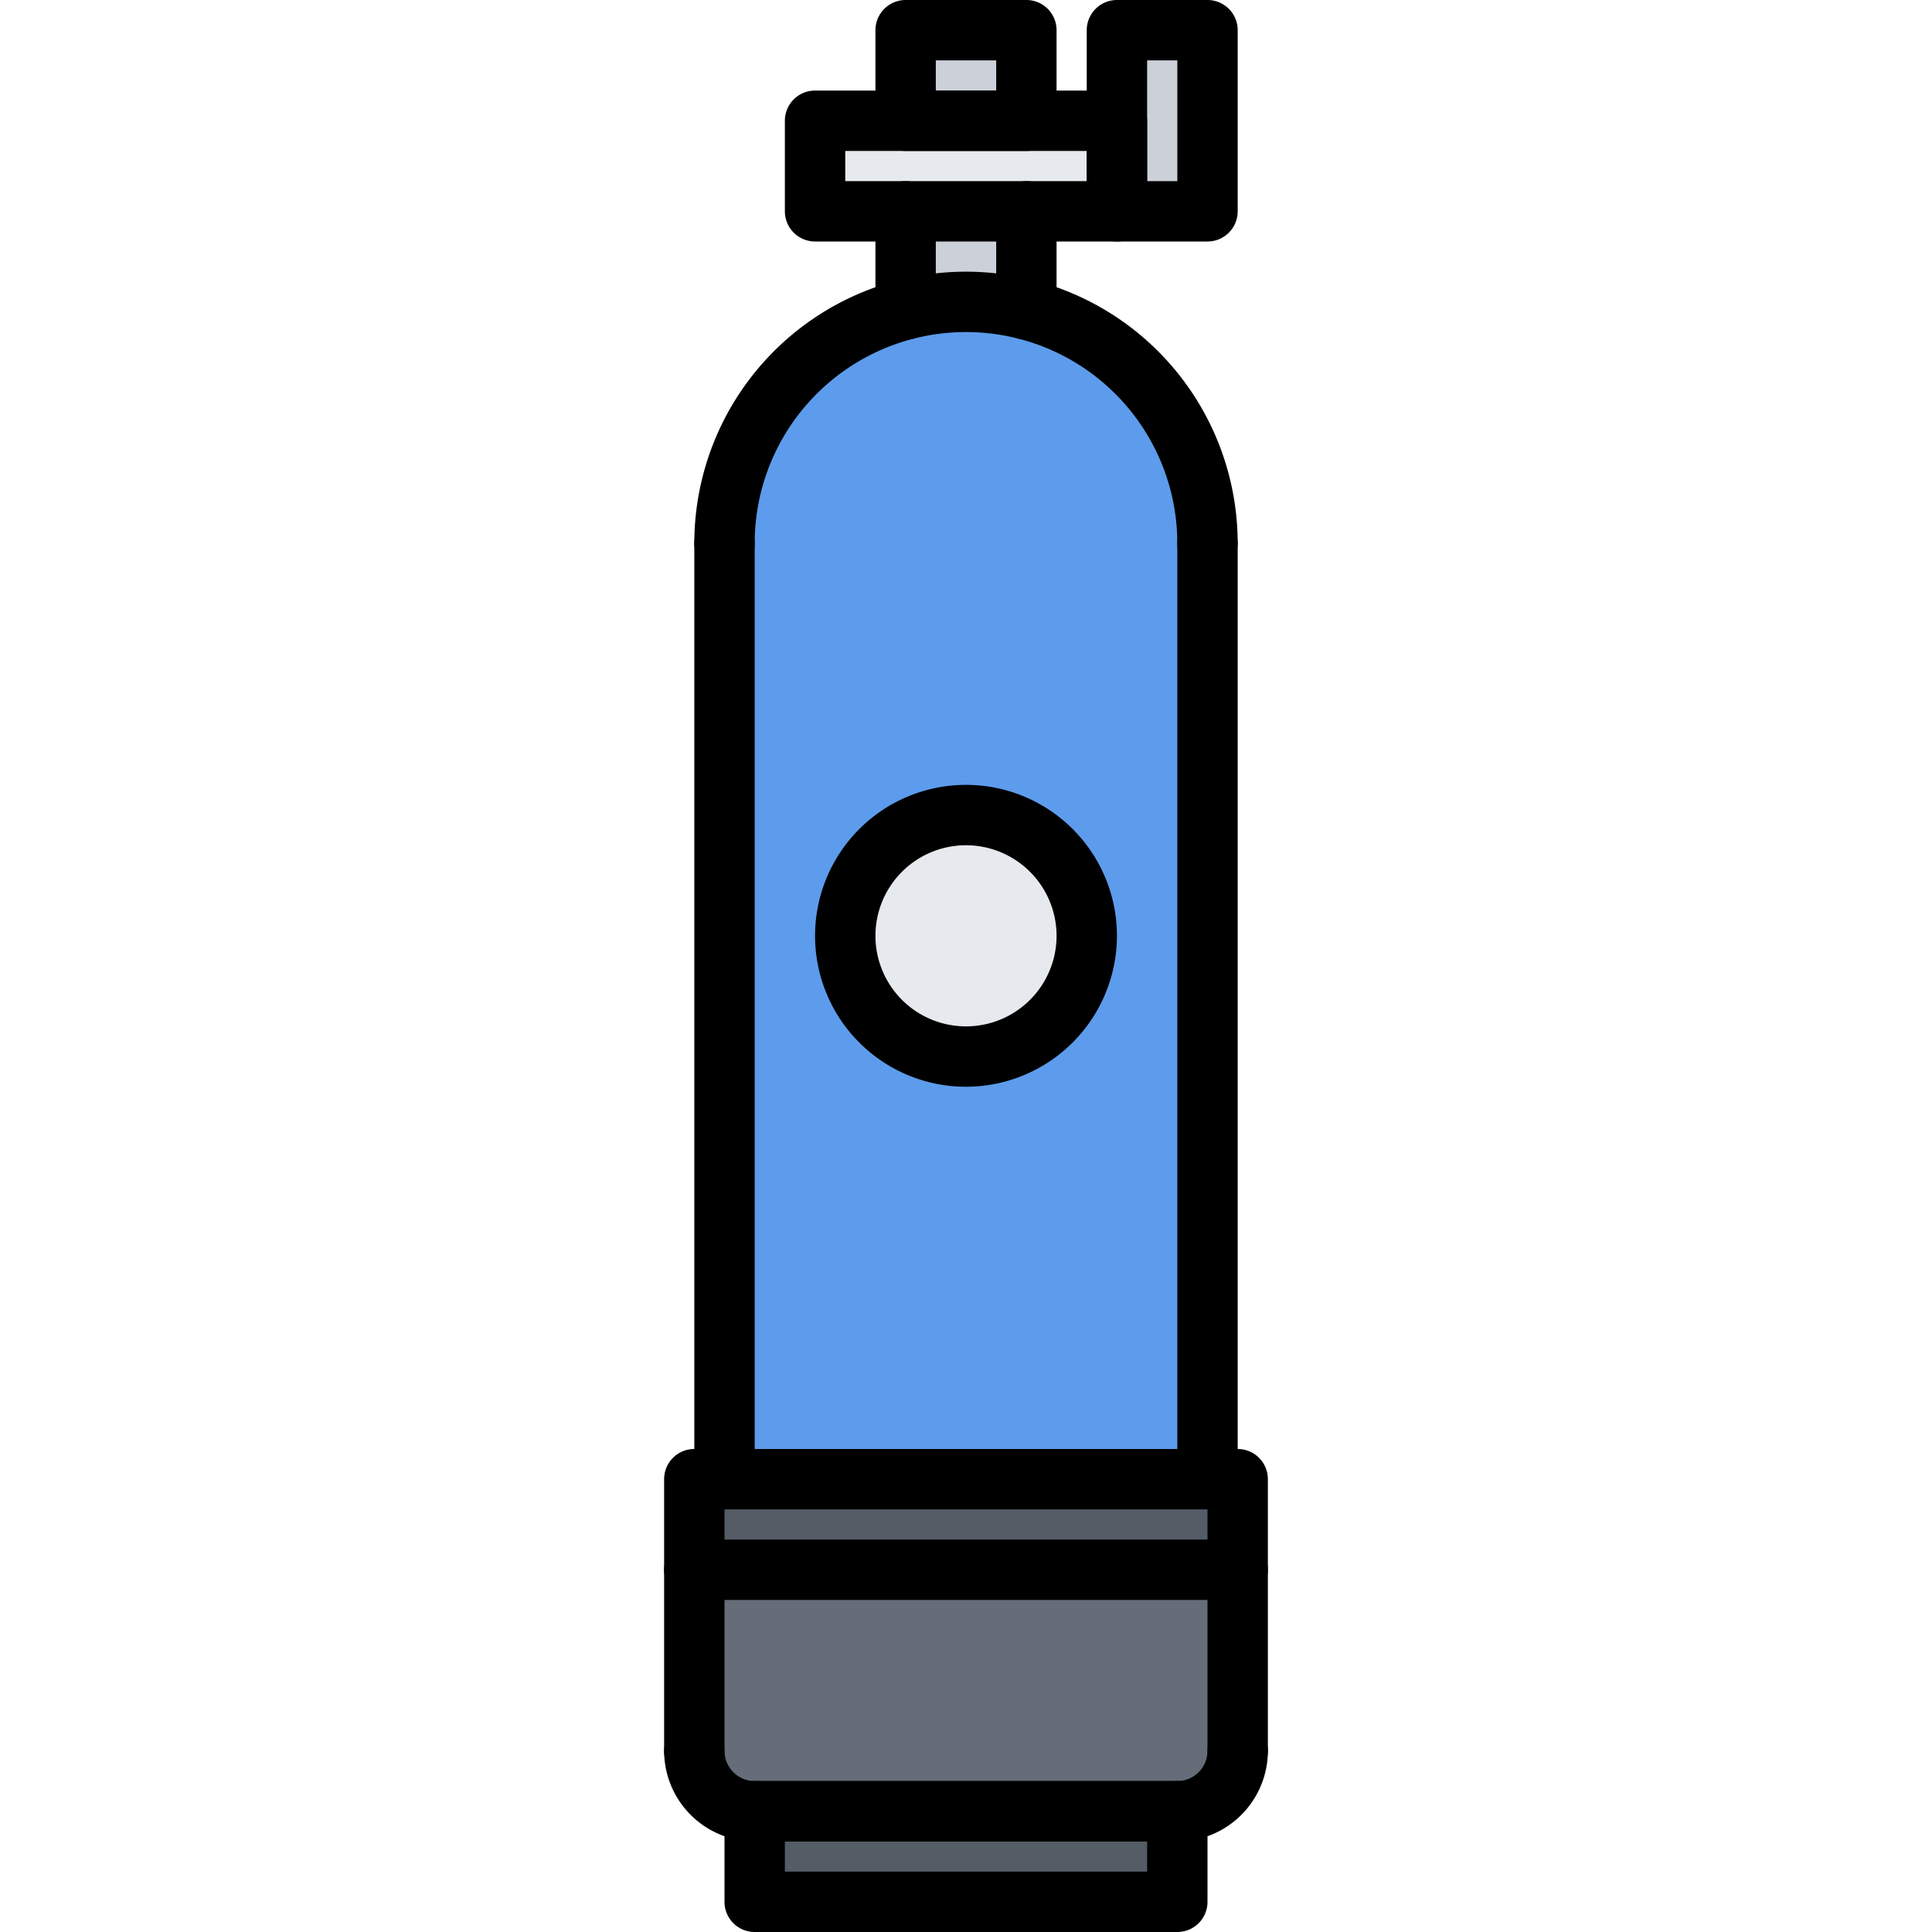 <svg id="icons" height="512" viewBox="0 0 64 64" width="512" xmlns="http://www.w3.org/2000/svg"><circle cx="32" cy="31" fill="#e6e9ed" r="4"/><path d="m30 1h4v3h-4z" fill="#ccd1d9"/><path d="m30 7h4v3.25a8.125 8.125 0 0 0 -4 0z" fill="#ccd1d9"/><path d="m37 4v3h-3-4-3v-3h3 4z" fill="#e6e9ed"/><path d="m41 49v3h-18v-3h1 16z" fill="#545c66"/><path d="m41 52v6a1.993 1.993 0 0 1 -2 2h-14a1.993 1.993 0 0 1 -2-2v-6z" fill="#656d78"/><path d="m40 18v31h-16v-31a8.006 8.006 0 0 1 6-7.75 8.125 8.125 0 0 1 4 0 8.006 8.006 0 0 1 6 7.75zm-4 13a4 4 0 1 0 -4 4 3.999 3.999 0 0 0 4-4z" fill="#5d9cec"/><path d="m40 1v6h-3v-3-3z" fill="#ccd1d9"/><path d="m25 60h14v3h-14z" fill="#545c66"/><path d="m40 19a1.0 1 0 0 1 -1-1 7 7 0 0 0 -14 0 1 1 0 0 1 -2 0 9 9 0 0 1 18 0 1.0 1 0 0 1 -1 1z"/><path d="m24 50a.999.999 0 0 1 -1-1v-31a1 1 0 0 1 2 0v31a.999.999 0 0 1 -1 1z"/><path d="m40 50a.999.999 0 0 1 -1-1v-31a1 1 0 0 1 2 0v31a.999.999 0 0 1 -1 1z"/><path d="m41 59a.999.999 0 0 1 -1-1v-8h-16v8a1 1 0 0 1 -2 0v-9a.999.999 0 0 1 1-1h18a.999.999 0 0 1 1 1v9a.999.999 0 0 1 -1 1z"/><path d="m25 61a3.003 3.003 0 0 1 -3-3 1 1 0 0 1 2 0 1.001 1.001 0 0 0 1 1 1 1 0 0 1 0 2z"/><path d="m39 61a1 1 0 0 1 0-2 1.001 1.001 0 0 0 1-1 1 1 0 0 1 2 0 3.003 3.003 0 0 1 -3 3z"/><path d="m39 61h-14a1 1 0 0 1 0-2h14a1 1 0 0 1 0 2z"/><path d="m39 64h-14a.999.999 0 0 1 -1-1v-3a.999.999 0 0 1 1-1h14a.999.999 0 0 1 1 1v3a.999.999 0 0 1 -1 1zm-13-2h12v-1h-12z"/><path d="m30 11.252a1.0 1 0 0 1 -1-1v-3.252a1 1 0 0 1 2 0v3.252a1.0 1 0 0 1 -1 1z"/><path d="m34 11.252a1.0 1 0 0 1 -1-1v-3.252a1 1 0 0 1 2 0v3.252a1.0 1 0 0 1 -1 1z"/><path d="m37 8h-10a1.0 1 0 0 1 -1-1v-3a1.0 1 0 0 1 1-1h10a1.0 1 0 0 1 1 1v3a1.0 1 0 0 1 -1 1zm-9-2h8v-1h-8z"/><path d="m40 8h-3a1.0 1 0 0 1 -1-1v-6a1.0 1 0 0 1 1-1h3a1.0 1 0 0 1 1 1v6a1.0 1 0 0 1 -1 1zm-2-2h1v-4h-1z"/><path d="m34 5h-4a1.0 1 0 0 1 -1-1v-3a1.0 1 0 0 1 1-1h4a1.0 1 0 0 1 1 1v3a1.0 1 0 0 1 -1 1zm-3-2h2v-1h-2z"/><path d="m41 53h-18a1 1 0 0 1 0-2h18a1 1 0 0 1 0 2z"/><path d="m32 36a5 5 0 1 1 5-5 5.006 5.006 0 0 1 -5 5zm0-8a3 3 0 1 0 3 3 3.003 3.003 0 0 0 -3-3z"/></svg>